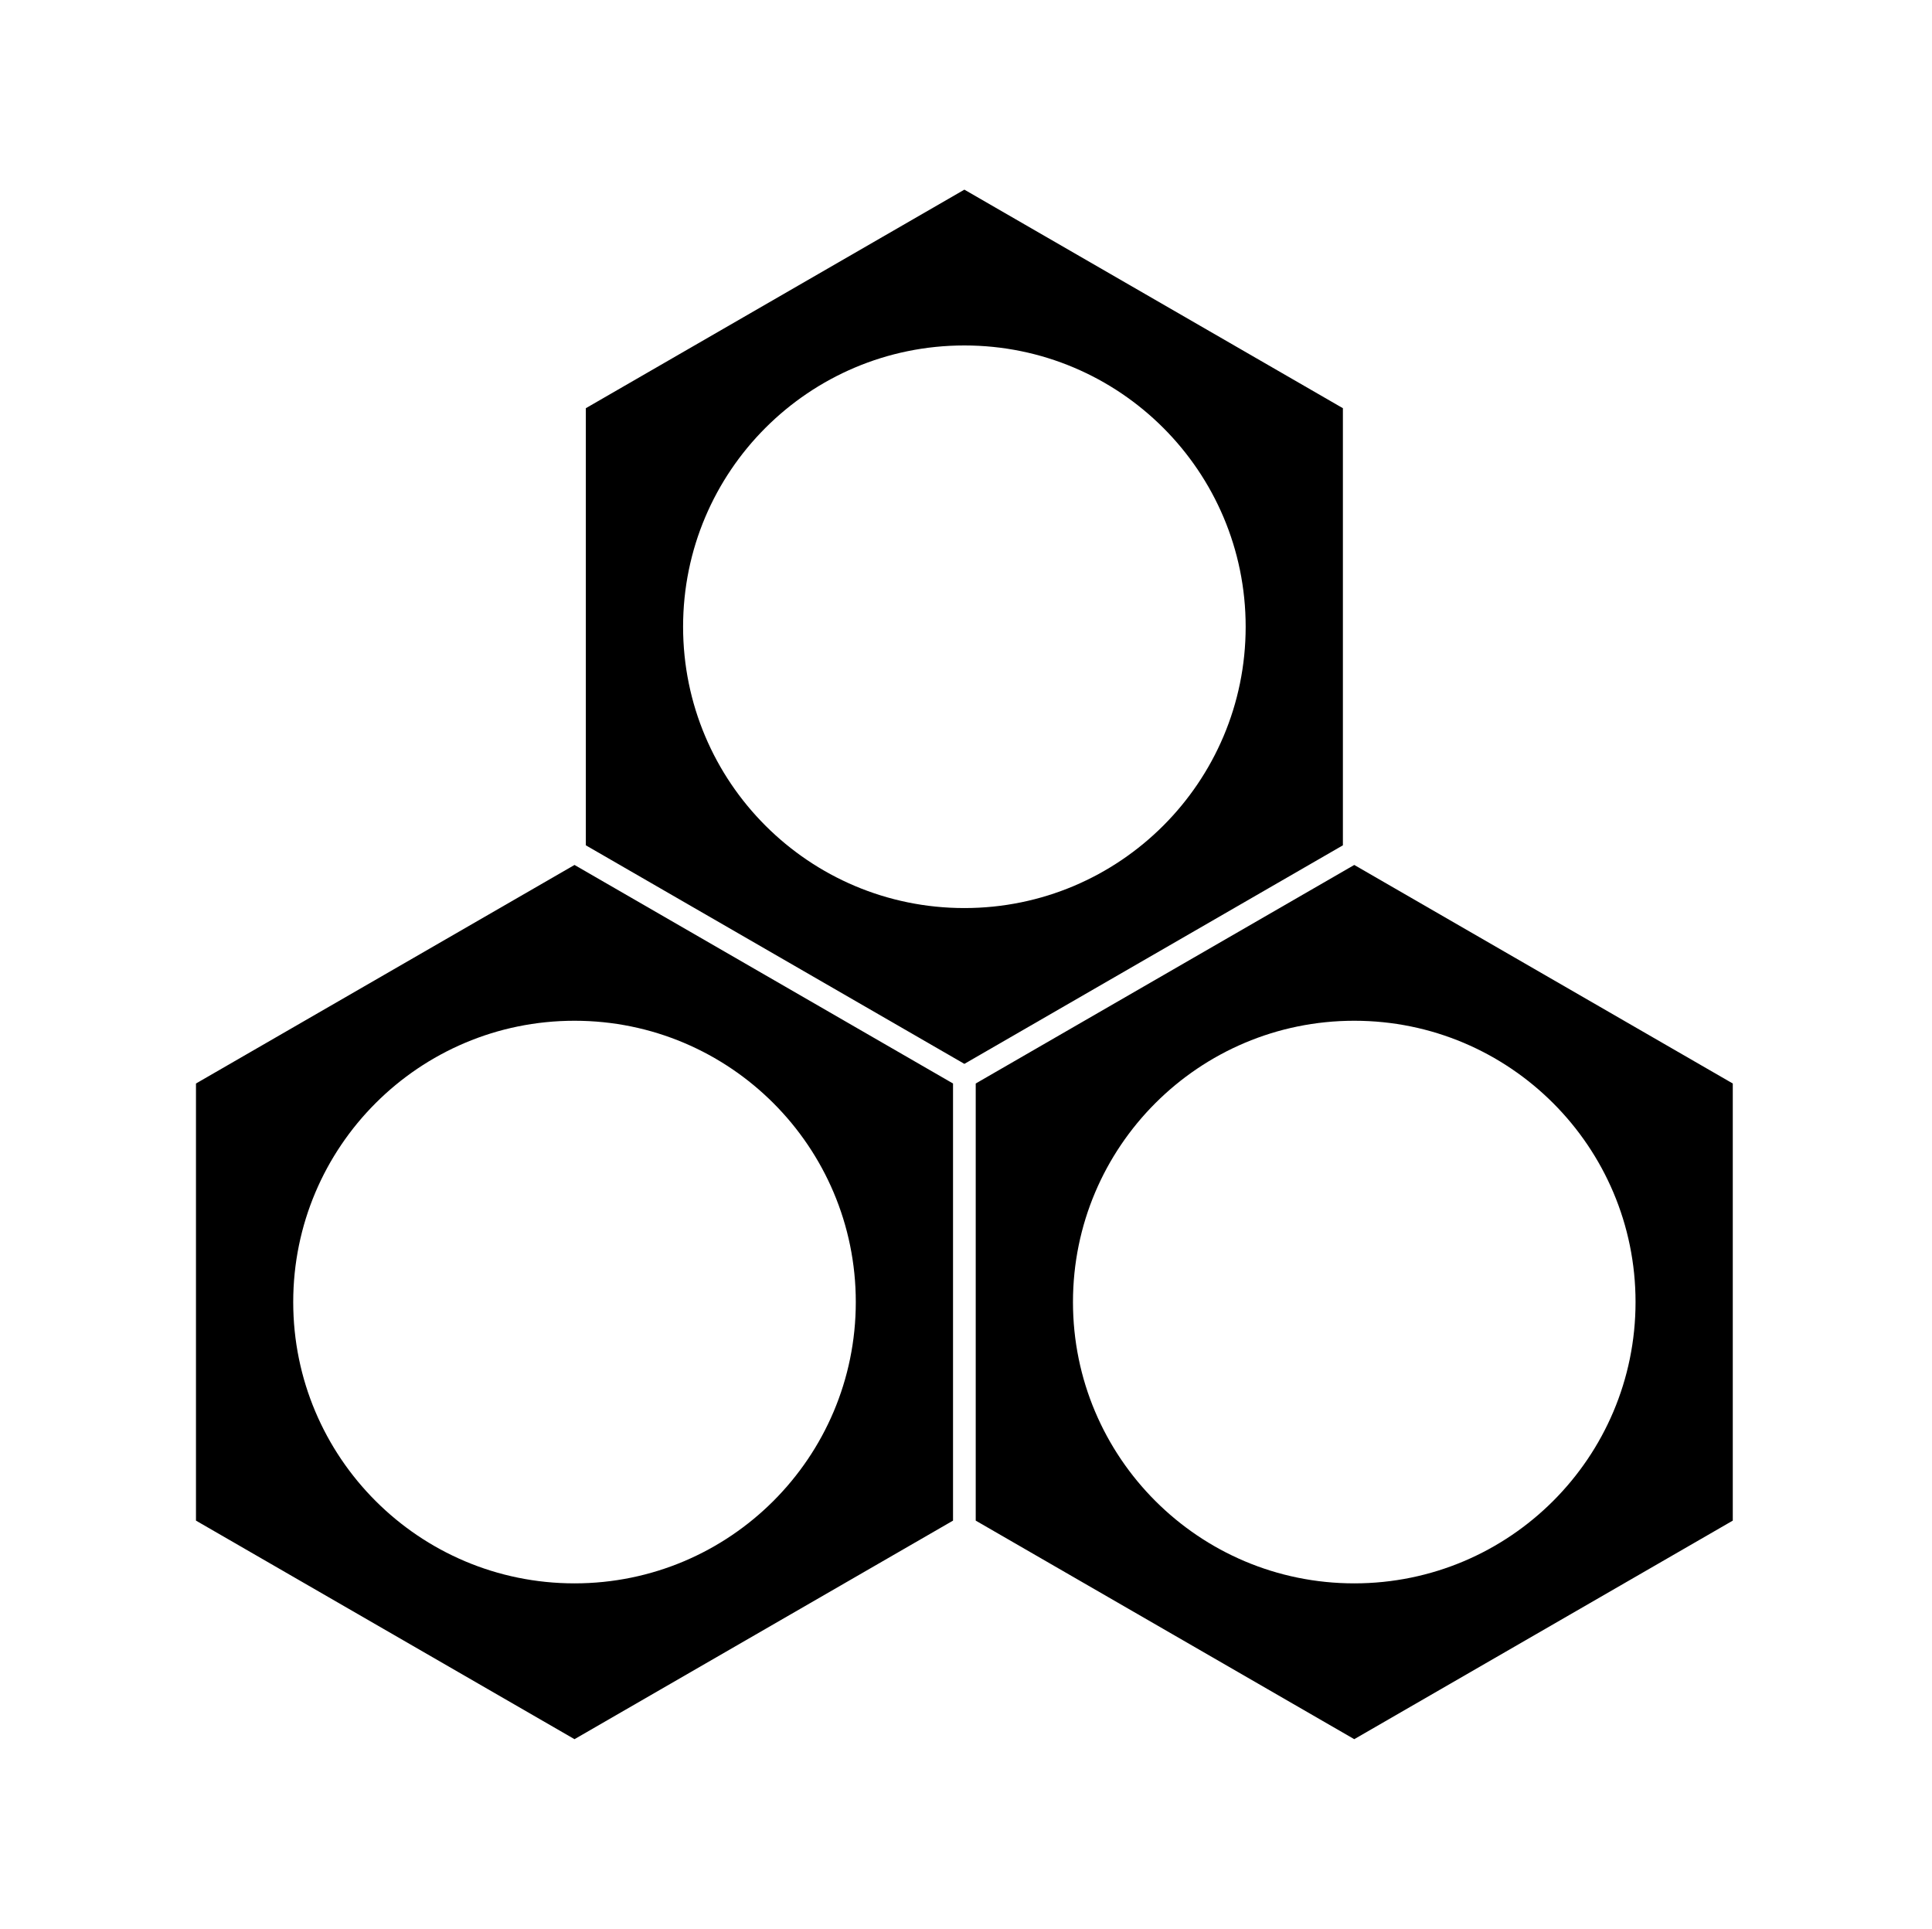<?xml version="1.0" encoding="UTF-8" standalone="no"?>
<!-- Created with Inkscape (http://www.inkscape.org/) -->

<svg
   version="1.1"
   id="svg117794"
   width="795.035"
   height="793.701"
   viewBox="0 0 795.035 793.701"
   sodipodi:docname="Mitsumori Teppou Kikkou.svg"
   inkscape:version="1.2 (dc2aeda, 2022-05-15)"
   xmlns:inkscape="http://www.inkscape.org/namespaces/inkscape"
   xmlns:sodipodi="http://sodipodi.sourceforge.net/DTD/sodipodi-0.dtd"
   xmlns="http://www.w3.org/2000/svg"
   xmlns:svg="http://www.w3.org/2000/svg">
  <defs
     id="defs117798">
    <clipPath
       clipPathUnits="userSpaceOnUse"
       id="clipPath118315">
      <path
         d="M -531.192,581.588 H 65.084 V -13.688 H -531.192 Z"
         id="path118317"
         style="stroke-width:1" />
    </clipPath>
    <clipPath
       clipPathUnits="userSpaceOnUse"
       id="clipPath118321">
      <path
         d="M -528.09,575.381 H 68.186 V -19.895 H -528.09 Z"
         id="path118323"
         style="stroke-width:1" />
    </clipPath>
    <clipPath
       clipPathUnits="userSpaceOnUse"
       id="clipPath118327">
      <path
         d="M -545.417,584.573 H 50.859 V -10.703 H -545.417 Z"
         id="path118329"
         style="stroke-width:1" />
    </clipPath>
    <clipPath
       clipPathUnits="userSpaceOnUse"
       id="clipPath118333">
      <path
         d="M -542.933,584.573 H 53.343 V -10.703 H -542.933 Z"
         id="path118335"
         style="stroke-width:1" />
    </clipPath>
    <clipPath
       clipPathUnits="userSpaceOnUse"
       id="clipPath118339">
      <path
         d="M -561.413,585.852 H 34.863 V -9.424 H -561.413 Z"
         id="path118341"
         style="stroke-width:1" />
    </clipPath>
    <clipPath
       clipPathUnits="userSpaceOnUse"
       id="clipPath118345">
      <path
         d="M -553.898,585.848 H 42.379 V -9.428 H -553.898 Z"
         id="path118347"
         style="stroke-width:1" />
    </clipPath>
    <clipPath
       clipPathUnits="userSpaceOnUse"
       id="clipPath118351">
      <path
         d="M -557.064,585.848 H 39.212 V -9.428 H -557.064 Z"
         id="path118353"
         style="stroke-width:1" />
    </clipPath>
    <clipPath
       clipPathUnits="userSpaceOnUse"
       id="clipPath118357">
      <path
         d="M -550.264,577.325 H 46.012 V -17.951 H -550.264 Z"
         id="path118359"
         style="stroke-width:1" />
    </clipPath>
    <clipPath
       clipPathUnits="userSpaceOnUse"
       id="clipPath118363">
      <path
         d="M -548.983,585.852 H 47.293 V -9.424 H -548.983 Z"
         id="path118365"
         style="stroke-width:1" />
    </clipPath>
    <clipPath
       clipPathUnits="userSpaceOnUse"
       id="clipPath118369">
      <path
         d="M -568.227,575.819 H 28.049 V -19.457 H -568.227 Z"
         id="path118371"
         style="stroke-width:1" />
    </clipPath>
    <clipPath
       clipPathUnits="userSpaceOnUse"
       id="clipPath118375">
      <path
         d="M -574.546,585.852 H 21.73 V -9.424 H -574.546 Z"
         id="path118377"
         style="stroke-width:1" />
    </clipPath>
    <clipPath
       clipPathUnits="userSpaceOnUse"
       id="clipPath118381">
      <path
         d="M -567.775,585.852 H 28.501 V -9.424 H -567.775 Z"
         id="path118383"
         style="stroke-width:1" />
    </clipPath>
    <clipPath
       clipPathUnits="userSpaceOnUse"
       id="clipPath118388">
      <path
         d="M -572.817,586.135 H 23.459 V -9.141 H -572.817 Z"
         id="path118390"
         style="stroke-width:1" />
    </clipPath>
    <clipPath
       clipPathUnits="userSpaceOnUse"
       id="clipPath118394">
      <path
         d="M -576.369,585.588 H 19.907 V -9.688 H -576.369 Z"
         id="path118396"
         style="stroke-width:1" />
    </clipPath>
    <clipPath
       clipPathUnits="userSpaceOnUse"
       id="clipPath118400">
      <path
         d="M -557.495,577.85 H 38.781 V -17.426 H -557.495 Z"
         id="path118402"
         style="stroke-width:1" />
    </clipPath>
    <clipPath
       clipPathUnits="userSpaceOnUse"
       id="clipPath118406">
      <path
         d="M -536.698,584.573 H 59.578 V -10.703 H -536.698 Z"
         id="path118408"
         style="stroke-width:1" />
    </clipPath>
    <clipPath
       clipPathUnits="userSpaceOnUse"
       id="clipPath118412">
      <path
         d="M -564.573,585.848 H 31.703 V -9.428 H -564.573 Z"
         id="path118414"
         style="stroke-width:1" />
    </clipPath>
    <clipPath
       clipPathUnits="userSpaceOnUse"
       id="clipPath118418">
      <path
         d="M -540.821,585.848 H 55.455 V -9.428 H -540.821 Z"
         id="path118420"
         style="stroke-width:1" />
    </clipPath>
    <clipPath
       clipPathUnits="userSpaceOnUse"
       id="clipPath118425">
      <path
         d="M -556.401,578.014 H 39.875 V -17.262 H -556.401 Z"
         id="path118427"
         style="stroke-width:1" />
    </clipPath>
    <clipPath
       clipPathUnits="userSpaceOnUse"
       id="clipPath118431">
      <path
         d="M -586.545,579.503 H 9.731 V -15.773 H -586.545 Z"
         id="path118433"
         style="stroke-width:1" />
    </clipPath>
    <clipPath
       clipPathUnits="userSpaceOnUse"
       id="clipPath118437">
      <path
         d="M -584.194,578.938 H 12.082 V -16.338 H -584.194 Z"
         id="path118439"
         style="stroke-width:1" />
    </clipPath>
    <clipPath
       clipPathUnits="userSpaceOnUse"
       id="clipPath118443">
      <path
         d="M -538.222,577.948 H 58.054 V -17.328 H -538.222 Z"
         id="path118445"
         style="stroke-width:1" />
    </clipPath>
    <clipPath
       clipPathUnits="userSpaceOnUse"
       id="clipPath118449">
      <path
         d="m -297.637,280.242 h 596.276 v -595.276 h -596.276 z"
         id="path118451"
         style="stroke-width:1" />
    </clipPath>
    <clipPath
       clipPathUnits="userSpaceOnUse"
       id="clipPath118455">
      <path
         d="m -417.967,488.653 h 596.276 v -595.276 h -596.276 z"
         id="path118457"
         style="stroke-width:1" />
    </clipPath>
    <clipPath
       clipPathUnits="userSpaceOnUse"
       id="clipPath118461">
      <path
         d="m -177.311,488.653 h 596.276 v -595.276 h -596.276 z"
         id="path118463"
         style="stroke-width:1" />
    </clipPath>
  </defs>
  <sodipodi:namedview
     id="namedview117796"
     pagecolor="#ffffff"
     bordercolor="#000000"
     borderopacity="0.25"
     inkscape:showpageshadow="2"
     inkscape:pageopacity="0.0"
     inkscape:pagecheckerboard="0"
     inkscape:deskcolor="#d1d1d1"
     showgrid="false"
     inkscape:zoom="0.29734106"
     inkscape:cx="-215.24105"
     inkscape:cy="396.85068"
     inkscape:window-width="1419"
     inkscape:window-height="456"
     inkscape:window-x="0"
     inkscape:window-y="25"
     inkscape:window-maximized="0"
     inkscape:current-layer="svg117794">
    <inkscape:page
       x="0"
       y="0"
       id="page117800"
       width="795.035"
       height="793.701" />
  </sodipodi:namedview>
  <path
     d="M 396.849 373.656 C 332.921 373.656 281.097 321.833 281.097 257.904 C 281.097 193.976 332.921 142.151 396.849 142.151 C 460.776 142.151 512.601 193.976 512.601 257.904 C 512.601 321.833 460.776 373.656 396.849 373.656 M 396.85 78.038 L 241.08 167.97 L 241.08 347.839 L 396.85 437.771 L 552.614 347.839 L 552.614 167.97 Z"
     style="fill:#000000;fill-opacity:1;fill-rule:nonzero;stroke:none"
     id="path117914" />
  <path
     d="M 557.289 651.537 C 493.361 651.537 441.537 599.714 441.537 535.785 C 441.537 471.857 493.361 420.03 557.289 420.03 C 621.216 420.03 673.041 471.857 673.041 535.785 C 673.041 599.714 621.216 651.537 557.289 651.537 M 557.29 355.918 L 401.52 445.85 L 401.52 625.72 L 557.29 715.652 L 713.054 625.72 L 713.054 445.85 Z"
     style="fill:#000000;fill-opacity:1;fill-rule:nonzero;stroke:none"
     id="path117918" />
  <path
     d="M 236.415 651.537 C 172.487 651.537 120.663 599.714 120.663 535.785 C 120.663 471.857 172.487 420.03 236.415 420.03 C 300.342 420.03 352.167 471.857 352.167 535.785 C 352.167 599.714 300.342 651.537 236.415 651.537 M 236.416 355.918 L 80.646 445.85 L 80.646 625.72 L 236.416 715.652 L 392.18 625.72 L 392.18 445.85 Z"
     style="fill:#000000;fill-opacity:1;fill-rule:nonzero;stroke:none"
     id="path117922" />
</svg>
